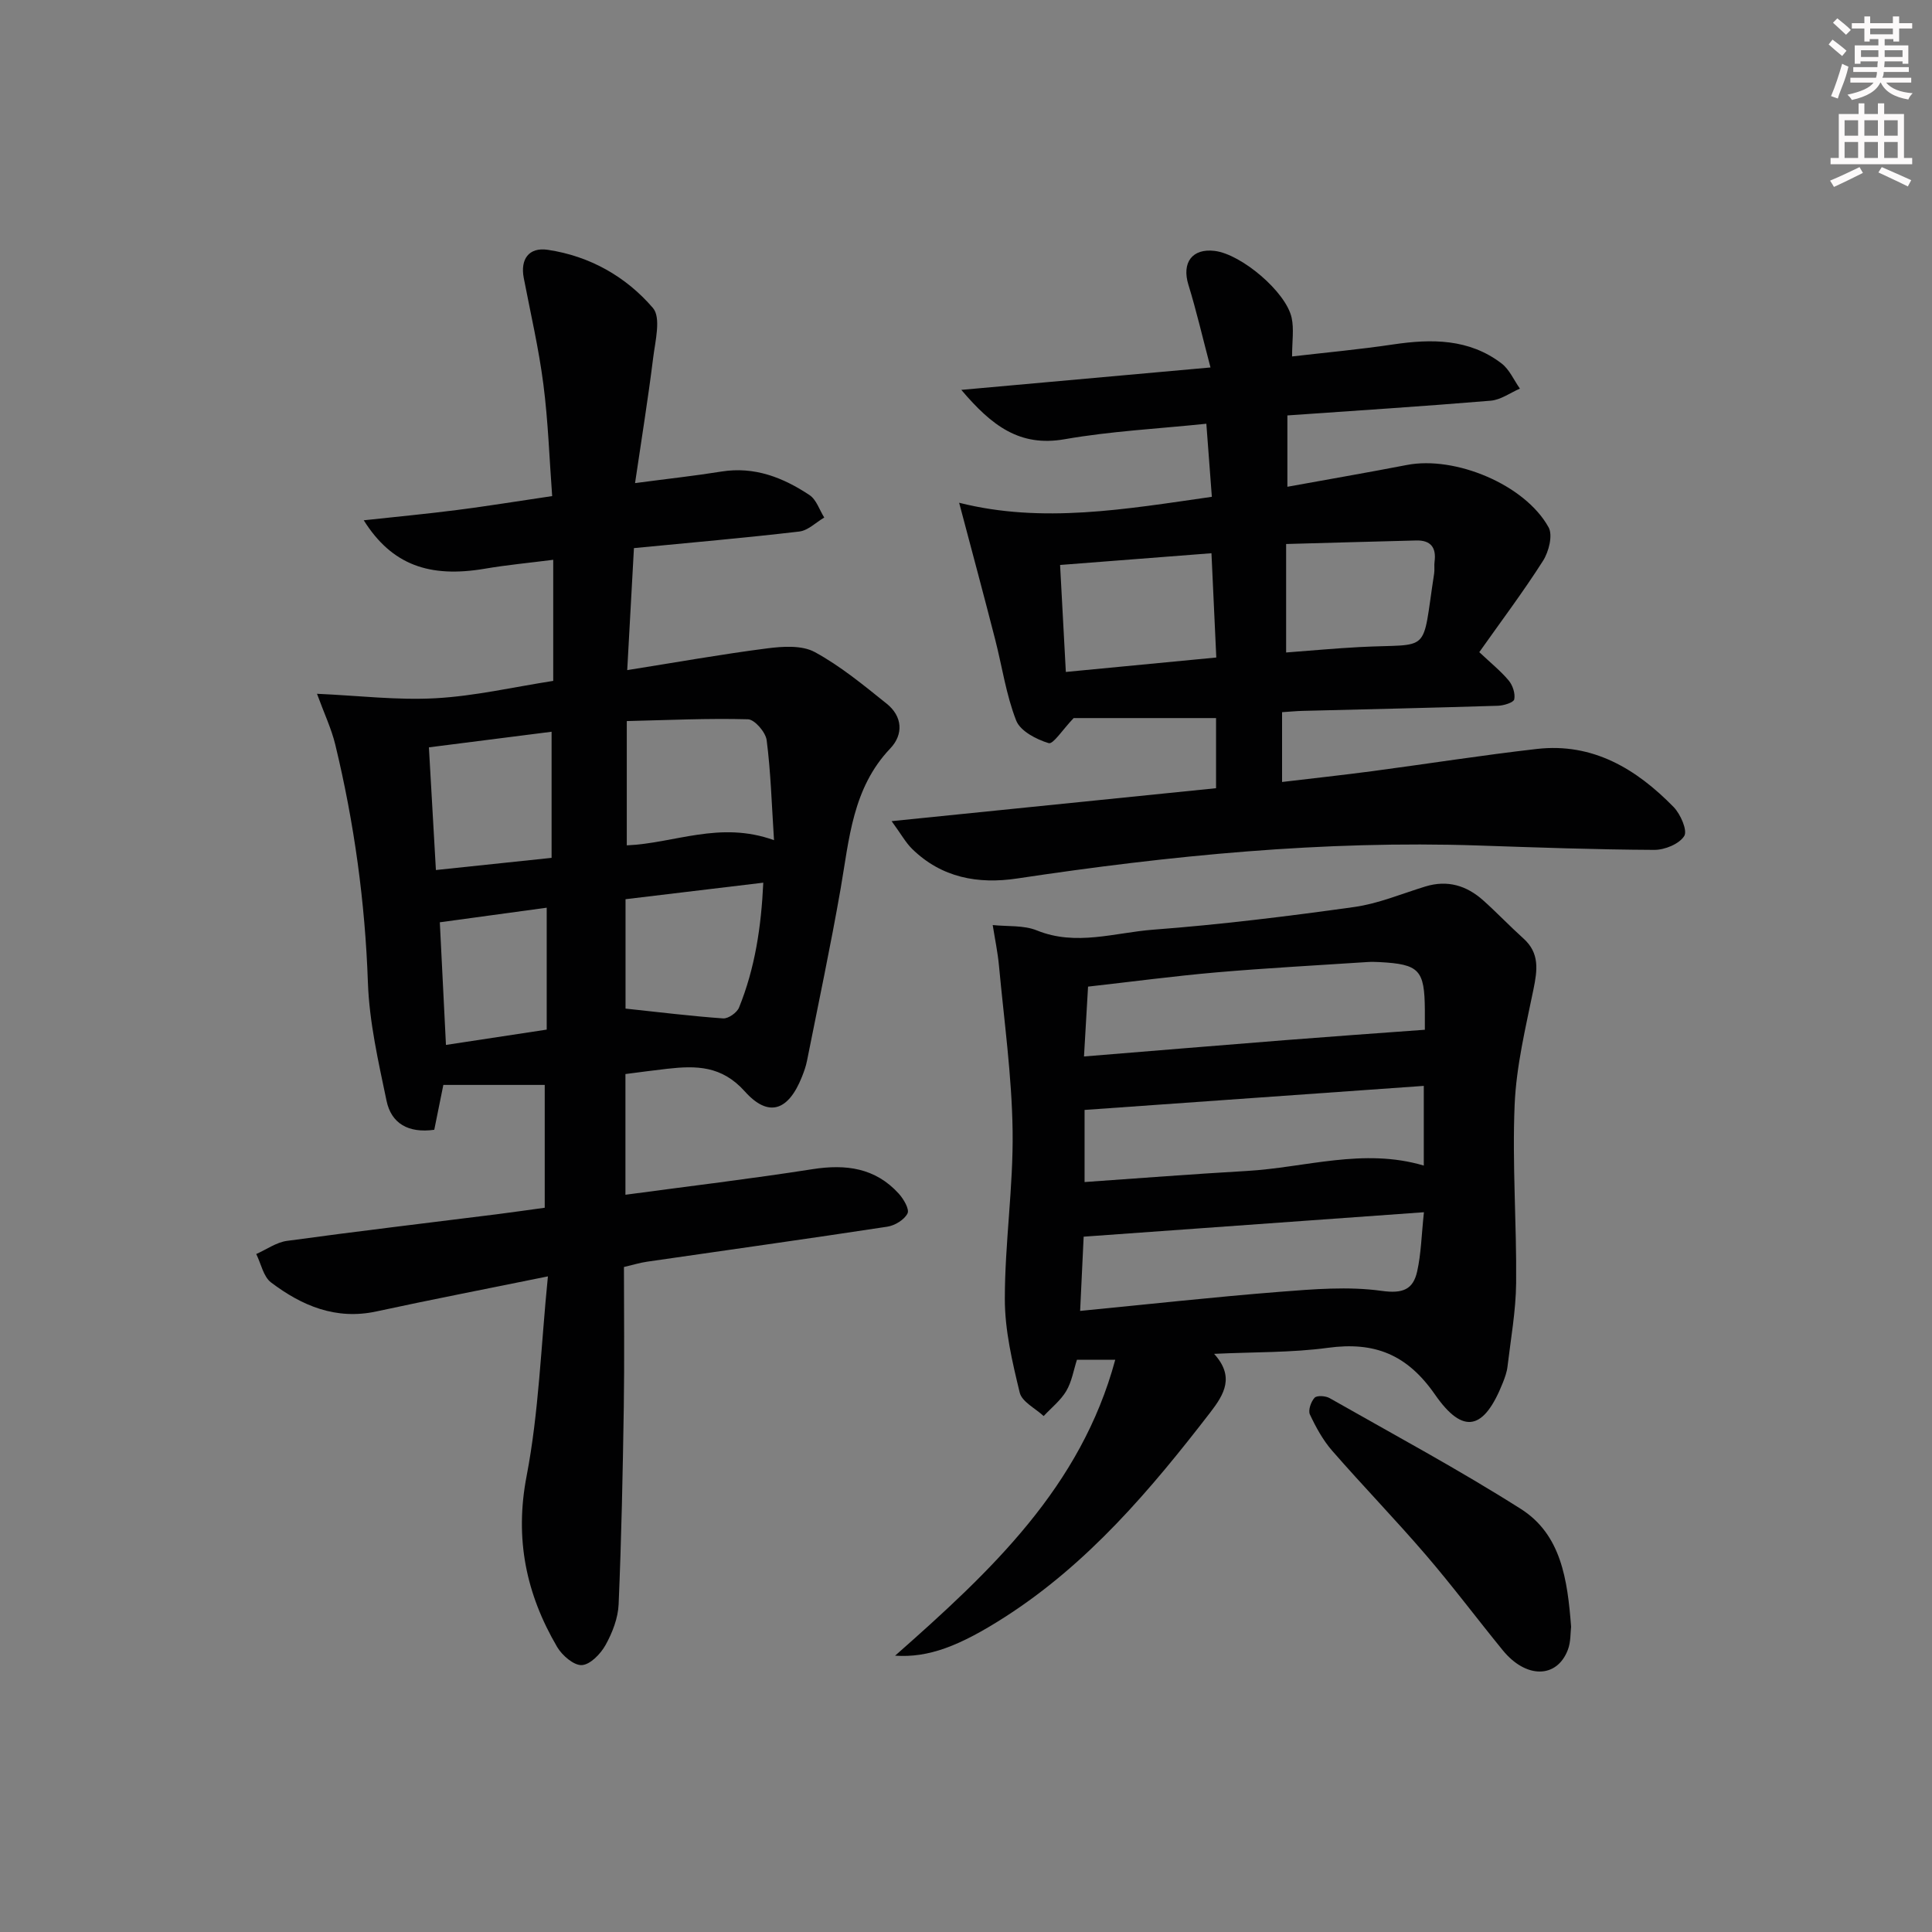 <svg enable-background="new 0 0 400 400" viewBox="0 0 400 400" xmlns="http://www.w3.org/2000/svg"><rect x="0" y="0" width="400" height="400" fill="#808080" stroke="none"/><g fill="#010102"><path d="m113.44 264.26c-12.82 2.61-24.2 4.81-35.52 7.26-8.38 1.81-15.41-1.17-21.8-6-1.6-1.21-2.07-3.89-3.07-5.89 2.12-.93 4.16-2.42 6.36-2.72 14.46-1.98 28.96-3.69 43.45-5.51 3.26-.41 6.51-.89 9.92-1.35 0-8.7 0-16.99 0-25.43-6.9 0-13.71 0-20.99 0-.57 2.79-1.23 6.09-1.88 9.29-5.4.75-8.91-1.34-9.88-6-1.69-8.09-3.57-16.29-3.86-24.49-.58-16.69-2.84-33.07-6.75-49.24-.8-3.31-2.3-6.46-3.79-10.54 8.59.38 16.64 1.37 24.61.92 8.07-.45 16.07-2.31 24.3-3.59 0-8.35 0-16.29 0-25.07-4.81.62-9.5 1.05-14.13 1.84-11.51 1.96-19.3-.78-25.1-10.02 6.83-.74 13.09-1.33 19.32-2.13 6.26-.8 12.49-1.82 19.69-2.88-.58-7.73-.83-15.49-1.82-23.15-.95-7.39-2.65-14.68-4.06-22-.75-3.9 1.05-6.42 4.97-5.84 8.68 1.29 16.19 5.54 21.77 12.04 1.73 2.01.47 6.9.04 10.4-1.03 8.33-2.38 16.61-3.74 25.86 6.89-.91 12.41-1.51 17.88-2.39 6.85-1.1 12.77 1.24 18.24 4.87 1.42.94 2.06 3.07 3.05 4.65-1.72 1.01-3.36 2.69-5.18 2.9-11.19 1.31-22.43 2.29-34.22 3.43-.45 8.16-.89 16.21-1.39 25.26 10.15-1.61 19.53-3.29 28.97-4.5 3.25-.42 7.19-.68 9.85.76 5.34 2.9 10.13 6.87 14.91 10.7 3.26 2.62 3.51 6.34.72 9.27-7.82 8.22-8.48 18.75-10.27 29.04-2.08 11.92-4.6 23.76-6.96 35.62-.22 1.13-.62 2.24-1.05 3.32-2.79 7.02-6.9 8.52-11.83 3.01-4.79-5.35-10.08-5.35-16.06-4.68-2.79.31-5.57.7-8.65 1.09v24.99c13.15-1.77 26-3.3 38.77-5.3 6.89-1.07 12.96-.27 17.81 5.06 1.01 1.11 2.26 3.24 1.82 4.11-.66 1.31-2.61 2.5-4.17 2.74-16.57 2.53-33.17 4.84-49.75 7.25-1.47.21-2.91.66-4.79 1.1 0 9.66.12 19.3-.03 28.94-.21 13.63-.49 27.27-1.07 40.89-.12 2.86-1.29 5.88-2.7 8.42-1.02 1.84-3.17 4.08-4.92 4.17-1.67.09-4.09-2.01-5.12-3.77-6.41-10.95-8.81-22.36-6.32-35.33 2.55-13.24 2.97-26.93 4.42-41.38zm46.81-90.31c-.49-7.62-.68-14.2-1.52-20.7-.21-1.65-2.49-4.3-3.88-4.33-8.26-.23-16.53.17-25.08.37v25.73c9.88-.41 19.24-5.13 30.48-1.07zm-30.74 34.87c6.97.74 13.58 1.56 20.2 2.03 1.07.08 2.87-1.19 3.3-2.25 3.29-8.12 4.59-16.63 5.02-25.85-9.91 1.19-19.07 2.29-28.52 3.42zm-40.71-54.09c.48 8.51.95 16.67 1.45 25.4 8.1-.85 15.74-1.65 23.95-2.52 0-8.89 0-17.34 0-26.11-8.49 1.08-16.64 2.11-25.4 3.23zm2.26 36.22c.43 8.59.84 16.85 1.27 25.39 6.81-1.03 13.47-2.04 20.86-3.17 0-8.27 0-16.58 0-25.24-7.32 1-14.53 1.98-22.13 3.02z"/><path d="m198.58 104.09c17.26 4.36 34.49 1.32 52.32-1.23-.37-4.96-.73-9.68-1.14-15.13-9.98 1.04-19.77 1.53-29.35 3.21-9.28 1.62-15.06-2.77-21.38-10.22 17.57-1.58 34.07-3.06 51.59-4.64-1.68-6.36-2.93-11.8-4.57-17.11-1.42-4.59.77-7.6 5.46-7.02 5.51.69 14.73 8.45 15.91 13.84.51 2.33.09 4.87.09 8.01 6.95-.81 13.98-1.45 20.94-2.49 7.96-1.18 15.69-1.2 22.41 3.92 1.65 1.25 2.57 3.46 3.82 5.23-2.01.87-3.98 2.33-6.05 2.5-13.9 1.16-27.82 2.05-42.09 3.05v14.77c8.24-1.5 16.5-2.92 24.73-4.51 9.99-1.94 24.46 4.05 29.35 12.91.91 1.64.04 5.06-1.16 6.94-4.09 6.42-8.68 12.52-13.19 18.9 2.35 2.22 4.42 3.88 6.09 5.87.83.99 1.39 2.7 1.15 3.9-.13.66-2.17 1.29-3.36 1.33-13.47.42-26.95.72-40.43 1.06-1.3.03-2.6.16-4.28.27v14.45c6.3-.75 12.5-1.42 18.69-2.24 11.36-1.51 22.69-3.3 34.07-4.6 11.58-1.32 20.6 4.14 28.31 12.03 1.43 1.47 2.91 4.87 2.19 6-1.04 1.66-4.06 2.89-6.23 2.87-12.15-.06-24.29-.5-36.43-.91-32.06-1.07-63.8 2.07-95.44 6.83-8.11 1.22-15.65-.15-21.75-6.12-1.34-1.31-2.26-3.03-4.25-5.75 23.24-2.36 45.19-4.59 67.17-6.82 0-5.31 0-9.78 0-14.52-10.38 0-20.6 0-29.48 0-2.29 2.39-4.24 5.47-5.17 5.19-2.55-.77-5.87-2.49-6.73-4.68-2.09-5.34-2.91-11.18-4.35-16.78-2.32-9.06-4.75-18.09-7.46-28.31zm53.24 32.04c-.36-7.8-.68-14.7-1-21.59-10.59.82-20.77 1.61-31.34 2.43.39 7.37.78 14.54 1.19 22.15 10.57-1.02 20.59-1.98 31.15-2.99zm14.46-1.04c5.31-.4 10.23-.86 15.16-1.12 15.1-.8 12.85 1.82 15.48-15.2.13-.82-.02-1.67.09-2.49.39-2.92-.8-4.46-3.8-4.38-8.89.22-17.78.48-26.93.73z"/><path d="m185.32 342.79c19.91-17.56 38.46-34.91 45.58-61.27-2.91 0-5.31 0-7.93 0-.69 2.13-1.06 4.53-2.21 6.47-1.16 1.96-3.09 3.48-4.68 5.19-1.72-1.6-4.5-2.95-4.96-4.86-1.54-6.36-3.09-12.92-3.08-19.41 0-11.59 1.77-23.19 1.61-34.76-.16-11.41-1.76-22.79-2.82-34.18-.26-2.83-.86-5.64-1.3-8.45 3.06.33 6.39 0 9.13 1.11 8.14 3.31 16.15.45 24.11-.15 13.9-1.05 27.77-2.76 41.58-4.69 5.02-.7 9.85-2.75 14.75-4.25 4.59-1.41 8.55-.2 11.99 2.88 2.85 2.55 5.49 5.33 8.33 7.89 3.37 3.03 2.88 6.54 2.07 10.51-1.62 7.91-3.56 15.89-3.9 23.9-.52 12.28.43 24.61.31 36.92-.06 5.78-1.11 11.55-1.79 17.31-.13 1.13-.54 2.25-.96 3.32-3.87 9.75-8.16 10.94-14.05 2.46-5.78-8.33-12.53-10.99-22.17-9.68-7.53 1.02-15.22.85-23.56 1.25 4.25 4.69 2.15 8.31-.78 12.11-12.35 16.01-25.33 31.36-42.6 42.42-9.37 6-15.79 8.43-22.67 7.96zm109.46-117.97c-23.59 1.67-46.71 3.31-70.23 4.98v14.93c11.36-.79 22.43-1.66 33.52-2.29 12.15-.69 24.19-4.84 36.71-1.12 0-5.27 0-10.4 0-16.5zm.22-11.62c0-.47.01-2.28 0-4.1-.06-8.32-1.15-9.47-9.39-9.91-.83-.04-1.67-.07-2.49-.01-10.43.69-20.87 1.24-31.27 2.14-8.85.77-17.66 1.95-26.58 2.95-.29 4.88-.54 9.27-.84 14.46 14.3-1.16 27.97-2.3 41.65-3.38 9.48-.75 18.96-1.42 28.92-2.15zm-.19 37.78c-24.03 1.72-47.11 3.38-70.45 5.06-.22 4.66-.46 9.69-.73 15.37 14.18-1.38 27.71-2.88 41.27-3.95 7.03-.55 14.24-1.16 21.15-.2 4.4.61 6.52-.28 7.36-4.03.82-3.67.89-7.51 1.4-12.25z"/><path d="m325.28 336.79c-.15 1.19-.04 3.13-.67 4.78-2.27 5.96-8.66 6.01-13.48.1-5.36-6.57-10.45-13.37-15.97-19.79-6.28-7.31-13-14.24-19.34-21.51-1.91-2.19-3.37-4.86-4.62-7.52-.4-.86.22-2.65.97-3.46.48-.52 2.27-.4 3.1.07 13.26 7.54 26.72 14.78 39.59 22.94 8.36 5.3 9.67 14.61 10.42 24.39z"/></g><path d="m378.6 9.2.8-1c.9.7 1.9 1.4 2.9 2.3l-.9 1.1c-1.1-.9-2-1.7-2.8-2.4zm.5 10.7c.9-2.1 1.6-4.3 2.3-6.7.4.2.8.4 1.3.6-.7 3.1-1.5 4.3-2.2 6.6zm.4-15.2.9-.9c1 .8 2 1.6 2.8 2.4l-1 1c-1-.9-1.9-1.8-2.7-2.5zm12.5-1.3h1.2v1.4h2.7v1.1h-2.7v2.7h-1.2v-.5h-1.8v1.3h4.9v3.8h-1.2v-.5h-3.7c0 .4-.1.9-.1 1.2h5.1v1h-5.2c0 .5-.1.9-.3 1.2h6v1h-5.2c1.1 1.3 2.9 2 5.5 2.2-.4.4-.7.8-.9 1.3-2.9-.5-4.8-1.6-5.7-3.5h-.1c-.8 1.7-2.7 2.9-5.9 3.6-.2-.4-.6-.8-.9-1.1 2.8-.6 4.6-1.4 5.4-2.5h-4.8v-1h5.3c.1-.3.2-.7.2-1.2h-4.9v-1h5c0-.4 0-.8.1-1.2h-3.6v.5h-1.2v-3.8h4.9v-1.3h-1.8v.5h-1.1v-2.7h-2.6v-1.1h2.6v-1.4h1.2v1.4h4.7v-1.4zm-6.7 8.4h3.6c0-.4 0-.9 0-1.4h-3.6zm1.9-4.7h4.7v-1.2h-4.7zm6.7 3.3h-3.7v1.4h3.7z" fill="#fcfafa"/><path d="m384.7 21.4h1.3v2.2h2.8v-2.2h1.3v2.2h4.1v9.1h1.7v1.3h-16.9v-1.3h1.7v-9.1h4.1v-2.2zm.3 13.2.7 1.2c-1.8.9-3.8 1.9-6 2.9-.2-.4-.5-.8-.8-1.3 2.4-1 4.4-2 6.1-2.8zm-3.1-6.5h2.8v-3.2h-2.8zm0 4.6h2.8v-3.3h-2.8v3.2zm4.1-4.6h2.8v-3.2h-2.8zm0 4.6h2.8v-3.3h-2.8zm3.6 1.9c2.1.9 4.1 1.8 6.1 2.7l-.7 1.3c-2.2-1.1-4.2-2-6.1-2.9zm3.3-9.7h-2.8v3.2h2.8zm-2.8 7.8h2.8v-3.3h-2.8z" fill="#fcfafa"/></svg>
